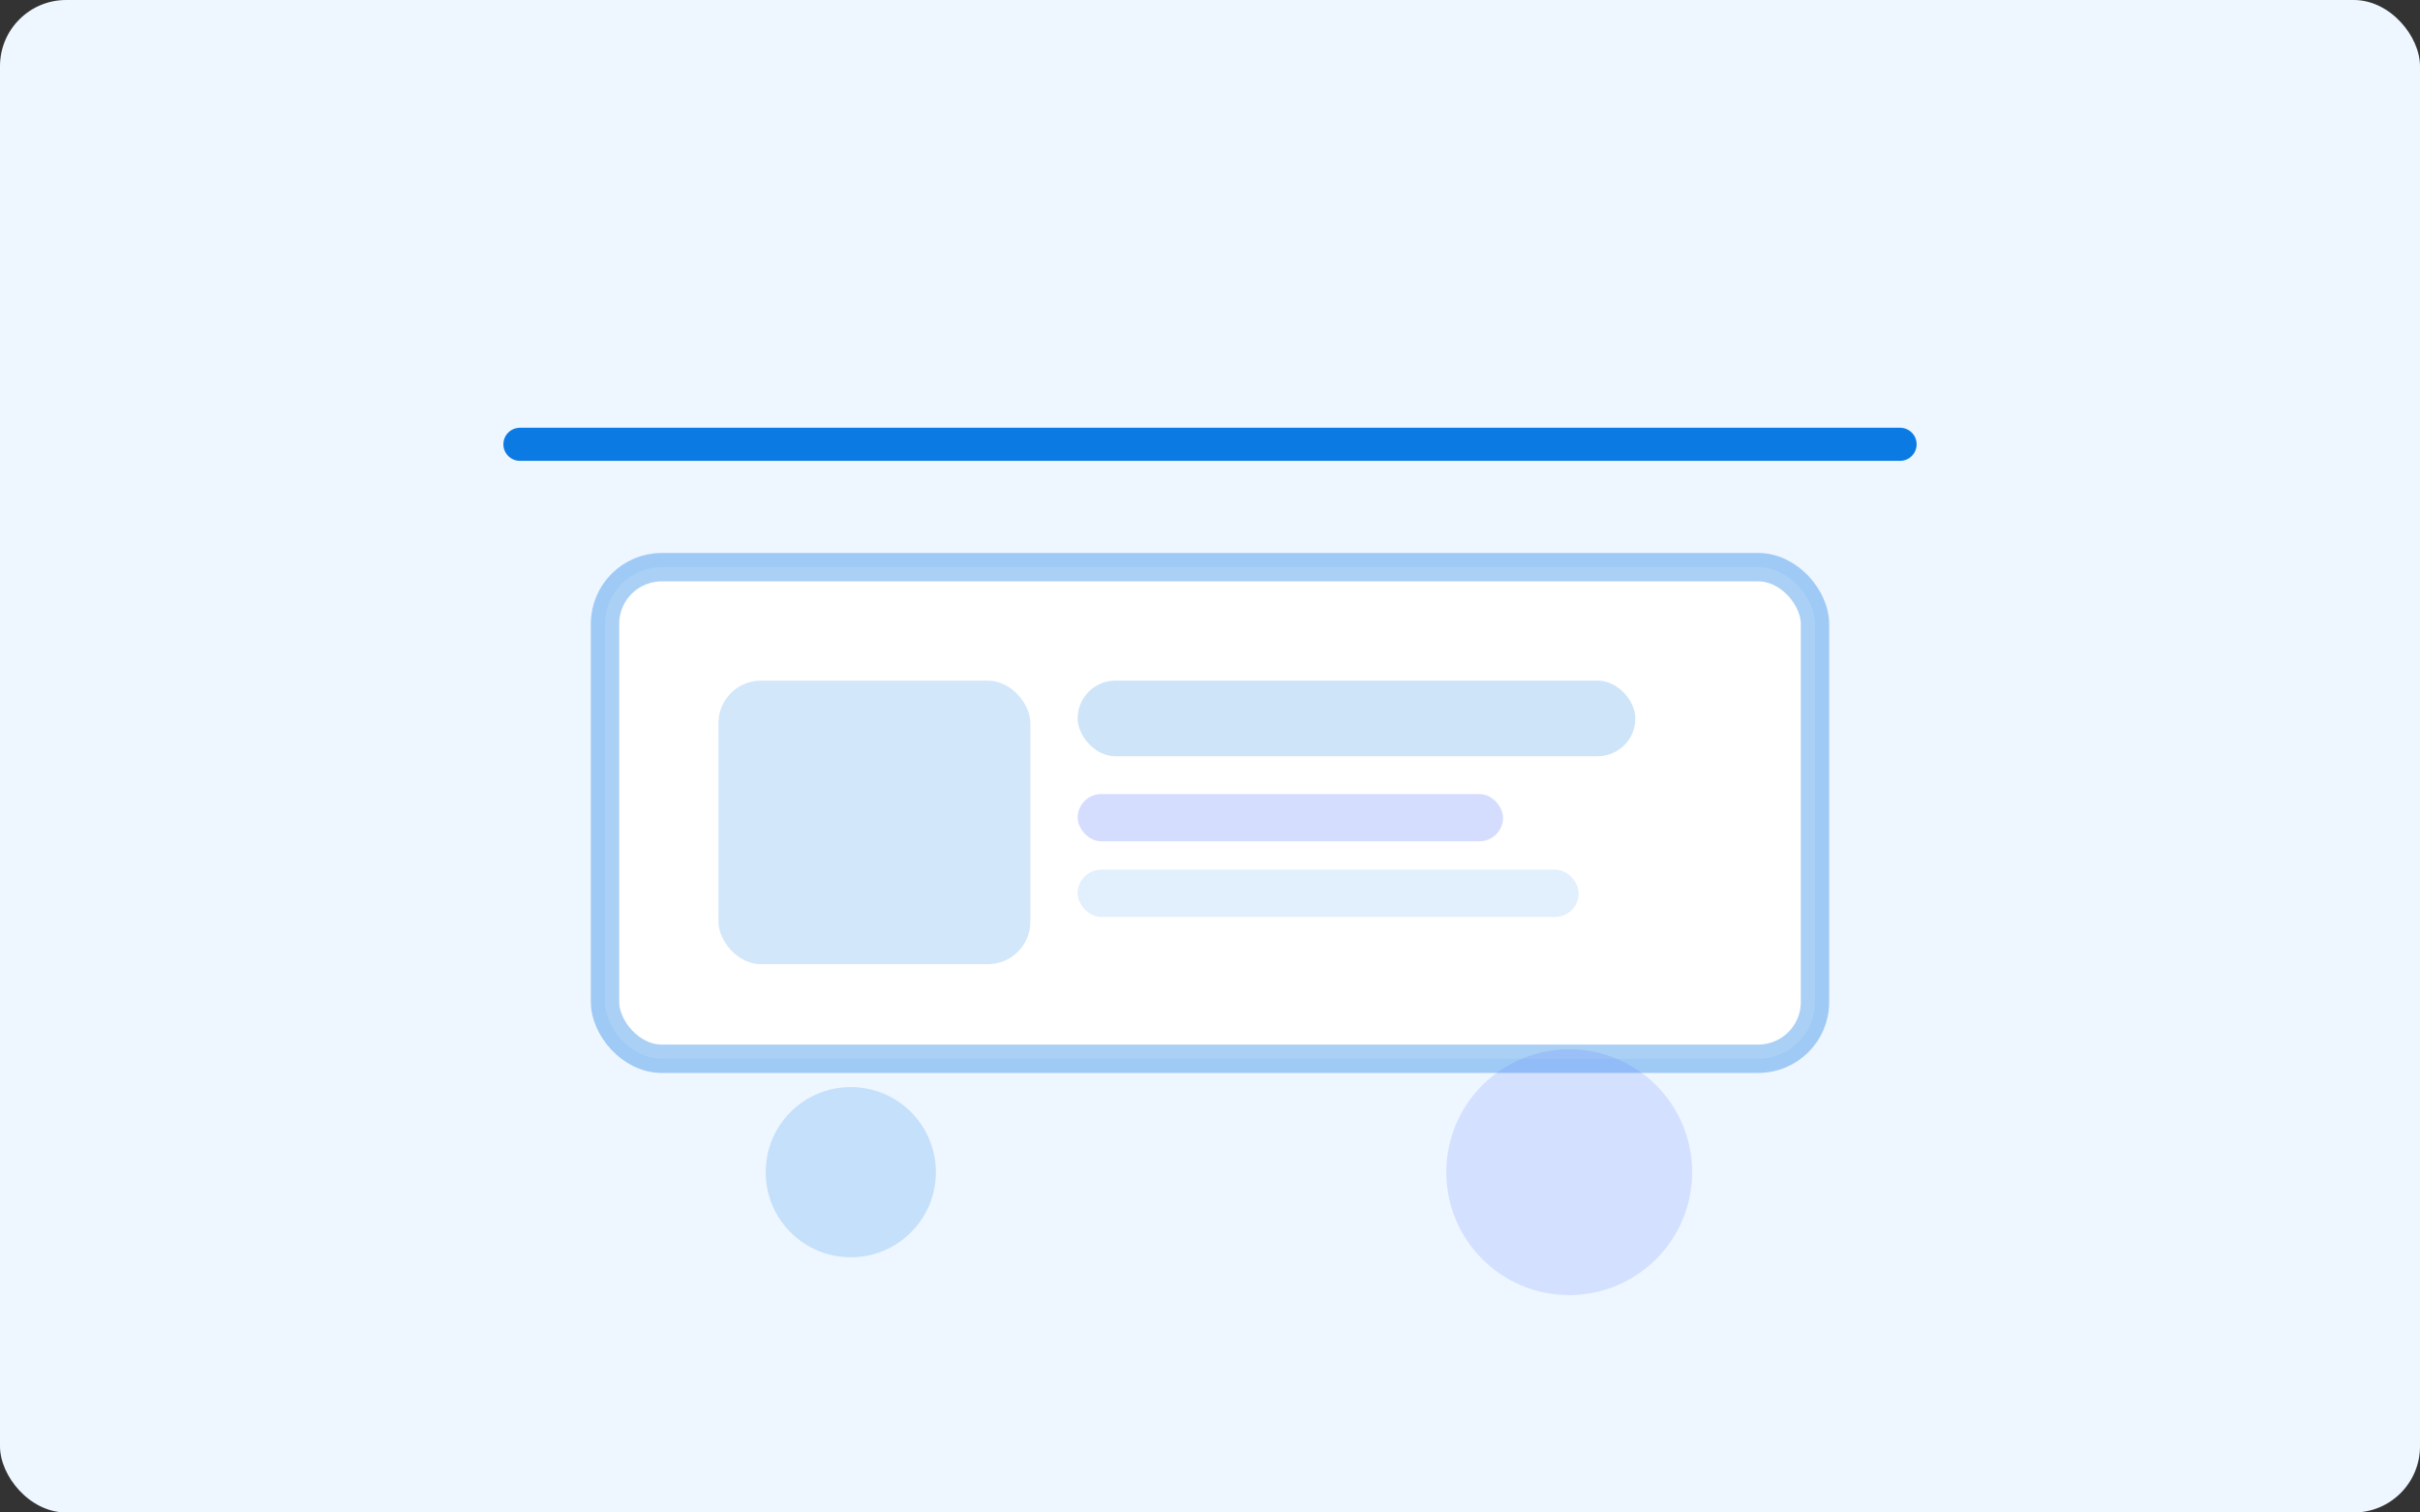 <svg width="1024" height="640" viewBox="0 0 1024 640" fill="none" xmlns="http://www.w3.org/2000/svg">
  <rect x="0" y="0" width="1024" height="640" fill="#333333" stroke="none"/>
  <rect width="1024" height="640" rx="28" fill="#EEF6FF" />
  <path d="M220 188H804" stroke="#0C7AE3" stroke-width="14" stroke-linecap="round" />
  <rect x="256" y="240" width="512" height="208" rx="24" fill="#ffffff" stroke="#0C7AE3" stroke-opacity="0.35" stroke-width="12" />
  <rect x="304" y="288" width="132" height="120" rx="18" fill="#0C7AE3" fill-opacity="0.18" />
  <rect x="456" y="288" width="236" height="32" rx="16" fill="#0C7AE3" fill-opacity="0.2" />
  <rect x="456" y="336" width="180" height="20" rx="10" fill="#5A7BFF" fill-opacity="0.25" />
  <rect x="456" y="368" width="212" height="20" rx="10" fill="#0C7AE3" fill-opacity="0.12" />
  <circle cx="360" cy="496" r="36" fill="#0C7AE3" fill-opacity="0.18" />
  <circle cx="664" cy="496" r="52" fill="#5A7BFF" fill-opacity="0.18" />
</svg>

